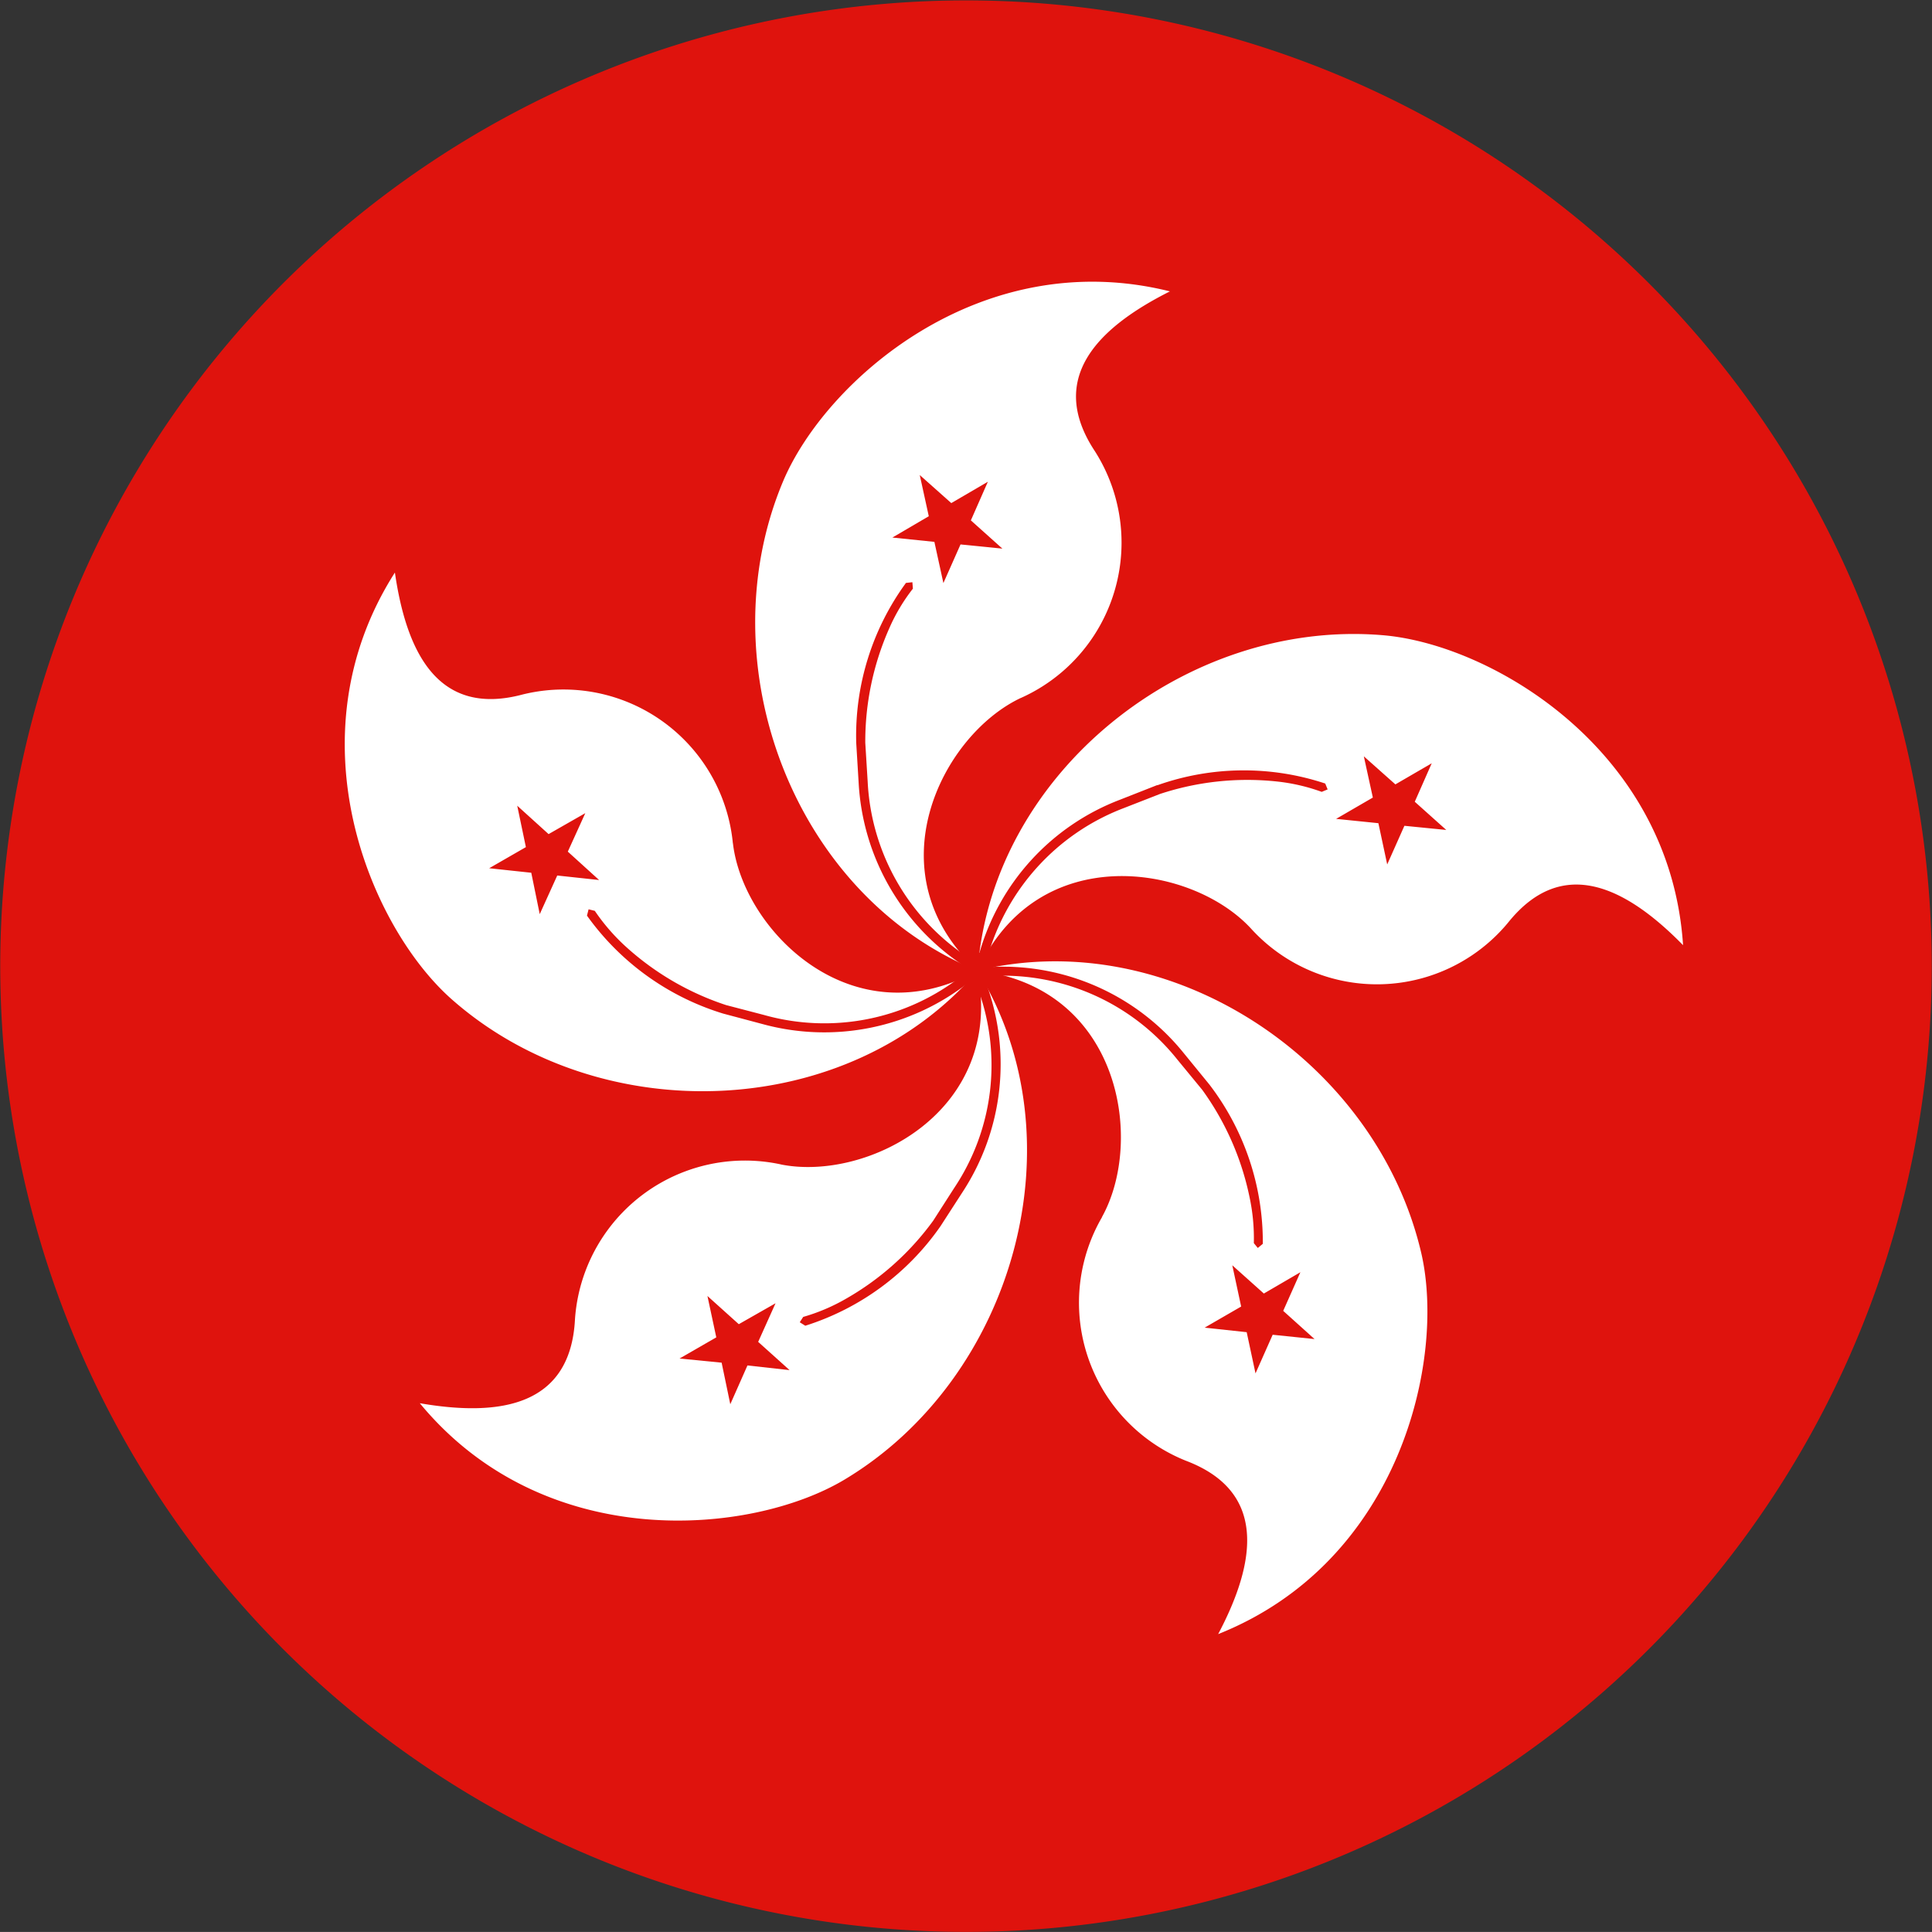 <svg xmlns="http://www.w3.org/2000/svg" width="60" height="59.999"><rect width="100%" height="100%" fill="#333333" stroke="none"/><g data-name="Group 6535"><path fill="#df130d" d="M.887 22.799a29.992 29.992 0 1 1 21.906 36.319A29.988 29.988 0 0 1 .887 22.799" data-name="Path 3984"/><path fill="#fff" d="M22.76 26.19a5.286 5.286 0 0 0-6.53-4.622c-2.6.695-3.6-1.259-3.966-3.787-3.277 5.132-.748 11.055 1.786 13.272 4.621 4.057 12.315 3.766 16.312-.909-3.894 2.158-7.284-1.248-7.6-3.954m8.942-4.514a5.284 5.284 0 0 0 2.3-7.661c-1.485-2.244.048-3.82 2.329-4.966-5.907-1.474-10.717 2.8-12.019 5.912-2.378 5.677.344 12.88 6.047 15.183-3.287-3.008-1.124-7.306 1.34-8.468m11.255-1.948c-6.128-.521-12.149 4.277-12.595 10.416 1.857-4.056 6.612-3.319 8.474-1.324a5.286 5.286 0 0 0 7.995-.161c1.678-2.1 3.653-1.13 5.439.694-.4-6.079-5.956-9.34-9.313-9.625m-8.731 18.071a5.288 5.288 0 0 0 2.6 7.564c2.518.952 2.2 3.126 1.006 5.386 5.66-2.255 7.064-8.533 6.311-11.82-1.388-5.994-7.806-10.244-13.784-8.786 4.428.522 5.192 5.267 3.863 7.656m-9.964-1.636a5.291 5.291 0 0 0-6.4 4.8c-.134 2.69-2.3 3.051-4.82 2.615 3.879 4.7 10.293 4.1 13.181 2.378 5.284-3.158 7.371-10.572 4.137-15.812.867 4.374-3.421 6.553-6.1 6.02" data-name="Path 3985"/><path fill="#df130d" d="m17.634 26.448.543-1.195-1.14.651-.974-.882.269 1.286-1.14.656 1.307.14.263 1.286.544-1.2 1.3.14Zm6.451 14.026-1.141.65-.974-.876.275 1.285-1.141.657 1.307.129.269 1.291.533-1.205 1.308.145-.975-.877Zm16.3-.964-1.135.662-.98-.877.275 1.281-1.135.656 1.307.14.274 1.28.533-1.2 1.3.134-.973-.876Zm3.552-14.611.527-1.195-1.129.656-.98-.871.28 1.28-1.141.662 1.313.134.274 1.281.534-1.2 1.3.129Zm-8-.517-1.162.457a7.209 7.209 0 0 0-4.358 4.755l-.054-.053-.234.234a6.941 6.941 0 0 1-3.182-5.49l-.075-1.216a8.674 8.674 0 0 1 .742-3.55 5.707 5.707 0 0 1 .737-1.238l-.016-.2-.2.022a8.048 8.048 0 0 0-1.544 4.971l.076 1.253a7.274 7.274 0 0 0 3.255 5.66l-.162.162.136.136a6.916 6.916 0 0 1-6.173 1.235l-1.173-.306a8.639 8.639 0 0 1-3.136-1.835 6.231 6.231 0 0 1-.942-1.092l-.193-.048-.049.193v.005a8.11 8.11 0 0 0 4.229 3.041l1.21.322a7.262 7.262 0 0 0 6.435-1.307l.258.258.018-.018a6.865 6.865 0 0 1-.744 6.157l-.656 1.022a8.638 8.638 0 0 1-2.706 2.421 5.9 5.9 0 0 1-1.33.565l-.107.166.172.108a8.072 8.072 0 0 0 4.2-3.093l.678-1.049a7.255 7.255 0 0 0 .727-6.526l.2-.195a6.93 6.93 0 0 1 5.752 2.6l.77.936a8.652 8.652 0 0 1 1.468 3.325 6.129 6.129 0 0 1 .135 1.436l.123.151.156-.129a8.048 8.048 0 0 0-1.657-4.944l-.791-.969a7.217 7.217 0 0 0-5.917-2.688l-.21-.209a6.971 6.971 0 0 1 4.255-4.721l1.13-.441a8.653 8.653 0 0 1 3.609-.388 5.877 5.877 0 0 1 1.41.324l.184-.076-.075-.183a8.029 8.029 0 0 0-5.214.054m-6.924-7.559.28 1.28.532-1.2 1.3.13-.979-.877.528-1.2-1.136.663-.979-.871.28 1.279-1.13.662Z" data-name="Path 3986"/></g></svg>
